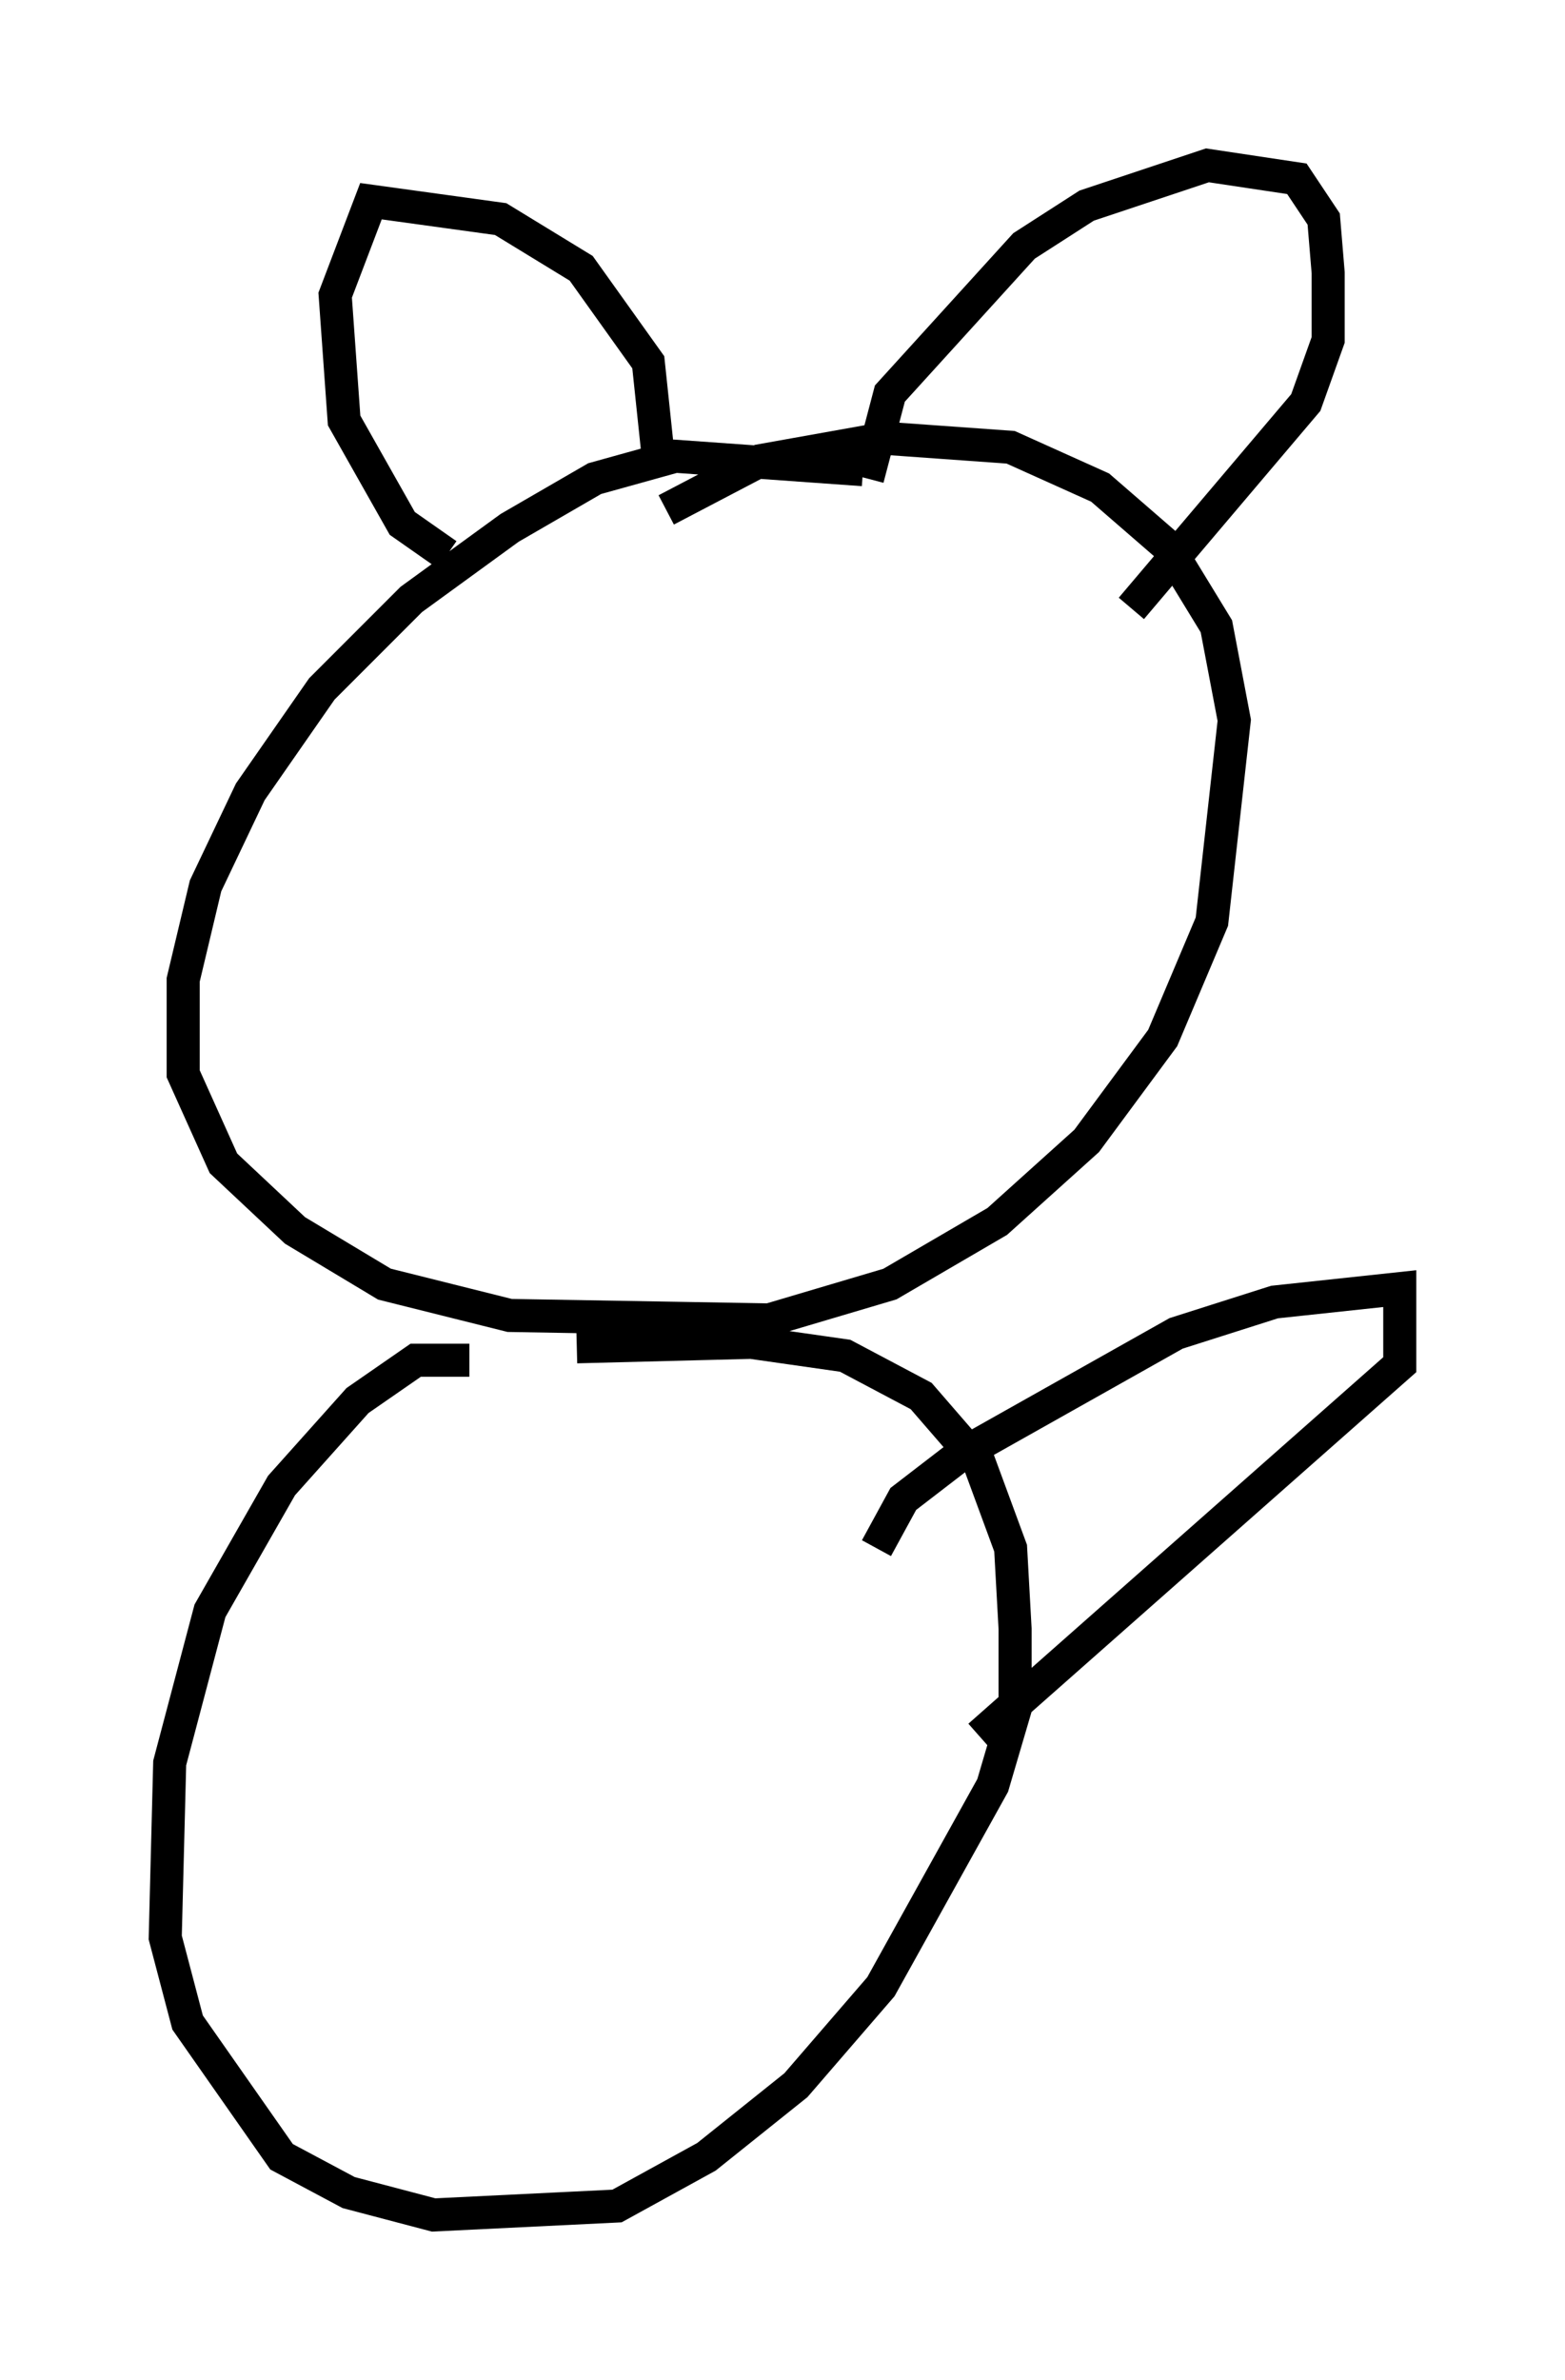 <?xml version="1.0" encoding="utf-8" ?>
<svg baseProfile="full" height="71.975" version="1.1" width="47.347" xmlns="http://www.w3.org/2000/svg" xmlns:ev="http://www.w3.org/2001/xml-events" xmlns:xlink="http://www.w3.org/1999/xlink"><defs /><rect fill="white" height="71.975" width="47.347" x="0" y="0" /><path d="M27.598, 15.149 m-1.488, -0.947 l-5.683, -0.406 -2.436, 0.677 l-2.571, 1.488 -2.977, 2.165 l-2.706, 2.706 -2.165, 3.112 l-1.353, 2.842 -0.677, 2.842 l0.0, 2.842 1.218, 2.706 l2.165, 2.03 2.706, 1.624 l3.789, 0.947 7.848, 0.135 l3.654, -1.083 3.248, -1.894 l2.706, -2.436 2.3, -3.112 l1.488, -3.518 0.677, -6.089 l-0.541, -2.842 -1.488, -2.436 l-2.03, -1.759 -2.706, -1.218 l-3.789, -0.271 -3.789, 0.677 l-2.842, 1.488 m6.089, -0.947 l0.677, -2.571 4.059, -4.465 l1.894, -1.218 3.654, -1.218 l2.706, 0.406 0.812, 1.218 l0.135, 1.624 0.0, 2.03 l-0.677, 1.894 -5.277, 6.225 m-14.344, -4.871 l-0.271, -2.571 -2.03, -2.842 l-2.436, -1.488 -3.924, -0.541 l-1.083, 2.842 0.271, 3.789 l1.759, 3.112 1.353, 0.947 m0.677, 24.357 l-1.624, 0.0 -1.759, 1.218 l-2.3, 2.571 -2.165, 3.789 l-1.218, 4.601 -0.135, 5.277 l0.677, 2.571 2.842, 4.059 l2.03, 1.083 2.571, 0.677 l5.548, -0.271 2.706, -1.488 l2.706, -2.165 2.571, -2.977 l3.383, -6.089 0.677, -2.3 l0.0, -2.436 -0.135, -2.436 l-0.947, -2.571 -1.759, -2.03 l-2.3, -1.218 -2.842, -0.406 l-5.277, 0.135 m9.066, 6.089 l0.812, -1.488 1.759, -1.353 l6.495, -3.654 2.977, -0.947 l3.789, -0.406 0.0, 2.3 l-12.72, 11.231 " fill="none" stroke="black" stroke-width="1" /></svg>